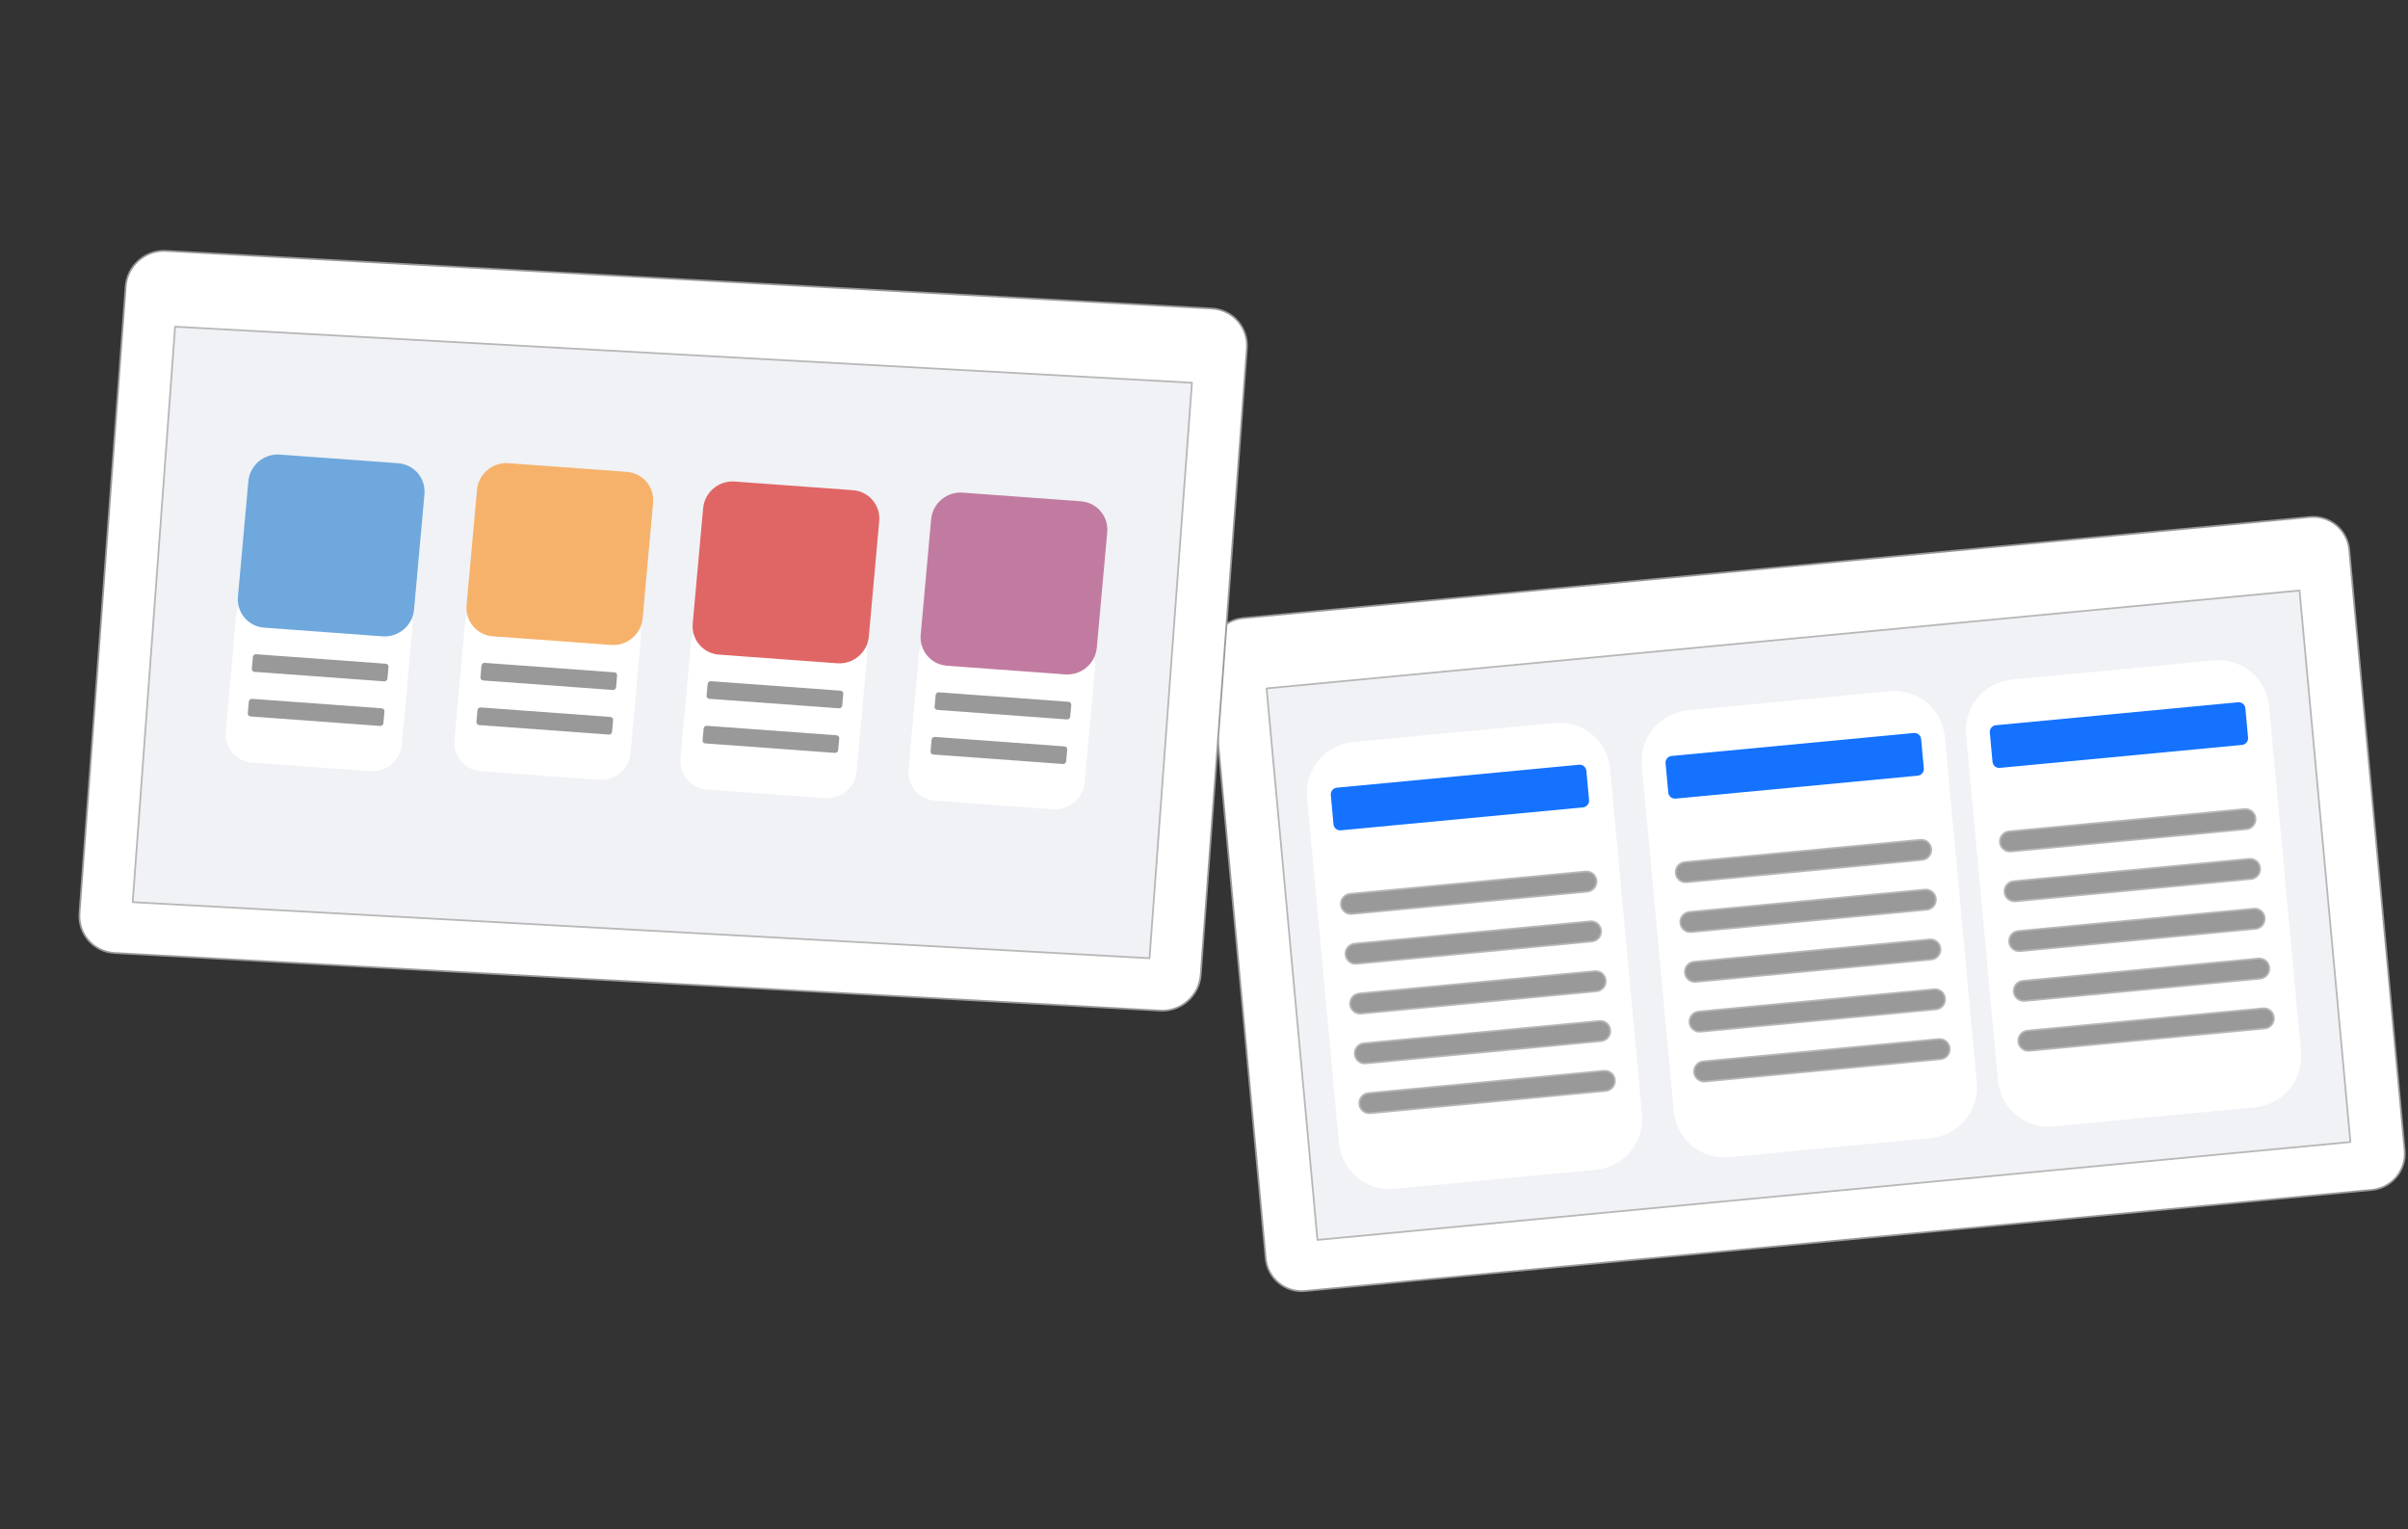 <svg version="1.1" viewBox="0.0 0.0 1374.724 872.892" fill="none" stroke="none" stroke-linecap="square" stroke-miterlimit="10" xmlns:xlink="http://www.w3.org/1999/xlink" xmlns="http://www.w3.org/2000/svg"><rect x="0.0" y="0.0" width="1374.724" height="872.892" fill="#333333" stroke="none"/><clipPath id="p.0"><path d="m0 0l1374.724 0l0 872.892l-1374.724 0l0 -872.892z" clip-rule="nonzero"/></clipPath><g clip-path="url(#p.0)"><path fill="#000000" fill-opacity="0.0" d="m0 0l1374.724 0l0 872.892l-1374.724 0z" fill-rule="evenodd"/><path fill="#ffffff" d="m690.932 375.367l0 0c-1.052 -11.394 7.33 -21.506 18.722 -22.586l608.992 -57.7c5.47 -0.518 10.918 1.158 15.143 4.661c4.225 3.503 6.883 8.544 7.388 14.016l31.643 342.789c1.052 11.394 -7.33 21.506 -18.722 22.586l-608.992 57.7l0 0c-11.392 1.079 -21.479 -7.283 -22.531 -18.677z" fill-rule="evenodd"/><path stroke="#999999" stroke-width="1.0" stroke-linejoin="round" stroke-linecap="butt" d="m690.932 375.367l0 0c-1.052 -11.394 7.33 -21.506 18.722 -22.586l608.992 -57.7c5.47 -0.518 10.918 1.158 15.143 4.661c4.225 3.503 6.883 8.544 7.388 14.016l31.643 342.789c1.052 11.394 -7.33 21.506 -18.722 22.586l-608.992 57.7l0 0c-11.392 1.079 -21.479 -7.283 -22.531 -18.677z" fill-rule="evenodd"/><path fill="#f0f2f5" d="m723.087 392.903l0 0c-2.4414062E-4 -0.003 0.002 -0.005 0.004 -0.005l589.694 -55.867c0.001 -1.2207031E-4 0.003 2.746582E-4 0.004 0.001c9.765625E-4 8.239746E-4 0.002 0.002 0.002 0.003l29.052 314.776c2.4414062E-4 0.003 -0.002 0.005 -0.005 0.005l-589.694 55.867l0 0c-0.003 2.4414062E-4 -0.005 -0.002 -0.005 -0.004z" fill-rule="evenodd"/><path stroke="#b7b7b7" stroke-width="1.0" stroke-linejoin="round" stroke-linecap="butt" d="m723.087 392.903l0 0c-2.4414062E-4 -0.003 0.002 -0.005 0.004 -0.005l589.694 -55.867c0.001 -1.2207031E-4 0.003 2.746582E-4 0.004 0.001c9.765625E-4 8.239746E-4 0.002 0.002 0.002 0.003l29.052 314.776c2.4414062E-4 0.003 -0.002 0.005 -0.005 0.005l-589.694 55.867l0 0c-0.003 2.4414062E-4 -0.005 -0.002 -0.005 -0.004z" fill-rule="evenodd"/><path fill="#ffffff" d="m746.22 455.116l0 0c-1.47 -15.926 10.246 -30.059 26.168 -31.568l115.316 -10.926l0 0c7.646 -0.724 15.26 1.619 21.165 6.514c5.906 4.896 9.62 11.942 10.326 19.59l18.216 197.327c1.47 15.926 -10.246 30.059 -26.168 31.568l-115.316 10.926c-15.922 1.509 -30.022 -10.179 -31.492 -26.105z" fill-rule="evenodd"/><path fill="#999999" d="m765.539 516.441l0 0c-0.292 -3.163 2.035 -5.971 5.198 -6.27l134.443 -12.738c1.519 -0.144 3.031 0.322 4.204 1.294c1.173 0.972 1.911 2.372 2.051 3.891l0 0l0 0c0.292 3.163 -2.035 5.971 -5.198 6.27l-134.443 12.738c-3.163 0.3 -5.963 -2.022 -6.255 -5.185z" fill-rule="evenodd"/><path stroke="#b7b7b7" stroke-width="1.0" stroke-linejoin="round" stroke-linecap="butt" d="m765.539 516.441l0 0c-0.292 -3.163 2.035 -5.971 5.198 -6.27l134.443 -12.738c1.519 -0.144 3.031 0.322 4.204 1.294c1.173 0.972 1.911 2.372 2.051 3.891l0 0l0 0c0.292 3.163 -2.035 5.971 -5.198 6.27l-134.443 12.738c-3.163 0.3 -5.963 -2.022 -6.255 -5.185z" fill-rule="evenodd"/><path fill="#999999" d="m768.164 544.875l0 0c-0.292 -3.163 2.035 -5.971 5.198 -6.27l134.443 -12.738c1.519 -0.144 3.031 0.322 4.204 1.294c1.173 0.972 1.911 2.372 2.051 3.891l0 0l0 0c0.292 3.163 -2.035 5.971 -5.198 6.27l-134.443 12.738c-3.163 0.3 -5.963 -2.022 -6.255 -5.185z" fill-rule="evenodd"/><path stroke="#b7b7b7" stroke-width="1.0" stroke-linejoin="round" stroke-linecap="butt" d="m768.164 544.875l0 0c-0.292 -3.163 2.035 -5.971 5.198 -6.27l134.443 -12.738c1.519 -0.144 3.031 0.322 4.204 1.294c1.173 0.972 1.911 2.372 2.051 3.891l0 0l0 0c0.292 3.163 -2.035 5.971 -5.198 6.27l-134.443 12.738c-3.163 0.3 -5.963 -2.022 -6.255 -5.185z" fill-rule="evenodd"/><path fill="#999999" d="m770.788 573.309l0 0c-0.292 -3.163 2.035 -5.971 5.198 -6.27l134.443 -12.738c1.519 -0.144 3.031 0.322 4.204 1.294c1.173 0.972 1.911 2.372 2.051 3.891l0 0l0 0c0.292 3.163 -2.035 5.971 -5.198 6.27l-134.443 12.738c-3.163 0.3 -5.963 -2.022 -6.255 -5.185z" fill-rule="evenodd"/><path stroke="#b7b7b7" stroke-width="1.0" stroke-linejoin="round" stroke-linecap="butt" d="m770.788 573.309l0 0c-0.292 -3.163 2.035 -5.971 5.198 -6.27l134.443 -12.738c1.519 -0.144 3.031 0.322 4.204 1.294c1.173 0.972 1.911 2.372 2.051 3.891l0 0l0 0c0.292 3.163 -2.035 5.971 -5.198 6.27l-134.443 12.738c-3.163 0.3 -5.963 -2.022 -6.255 -5.185z" fill-rule="evenodd"/><path fill="#999999" d="m773.413 601.743l0 0c-0.292 -3.163 2.035 -5.971 5.198 -6.27l134.443 -12.738c1.519 -0.144 3.031 0.322 4.204 1.294c1.173 0.972 1.911 2.372 2.051 3.891l0 0l0 0c0.292 3.163 -2.035 5.971 -5.198 6.27l-134.443 12.738c-3.163 0.3 -5.963 -2.022 -6.255 -5.185z" fill-rule="evenodd"/><path stroke="#b7b7b7" stroke-width="1.0" stroke-linejoin="round" stroke-linecap="butt" d="m773.413 601.743l0 0c-0.292 -3.163 2.035 -5.971 5.198 -6.27l134.443 -12.738c1.519 -0.144 3.031 0.322 4.204 1.294c1.173 0.972 1.911 2.372 2.051 3.891l0 0l0 0c0.292 3.163 -2.035 5.971 -5.198 6.27l-134.443 12.738c-3.163 0.3 -5.963 -2.022 -6.255 -5.185z" fill-rule="evenodd"/><path fill="#999999" d="m776.038 630.177l0 0c-0.292 -3.163 2.035 -5.971 5.198 -6.27l134.443 -12.738c1.519 -0.144 3.031 0.322 4.204 1.294c1.173 0.972 1.911 2.372 2.051 3.891l0 0l0 0c0.292 3.163 -2.035 5.971 -5.198 6.27l-134.443 12.738c-3.163 0.3 -5.963 -2.022 -6.255 -5.185z" fill-rule="evenodd"/><path stroke="#b7b7b7" stroke-width="1.0" stroke-linejoin="round" stroke-linecap="butt" d="m776.038 630.177l0 0c-0.292 -3.163 2.035 -5.971 5.198 -6.27l134.443 -12.738c1.519 -0.144 3.031 0.322 4.204 1.294c1.173 0.972 1.911 2.372 2.051 3.891l0 0l0 0c0.292 3.163 -2.035 5.971 -5.198 6.27l-134.443 12.738c-3.163 0.3 -5.963 -2.022 -6.255 -5.185z" fill-rule="evenodd"/><path fill="#1472ff" d="m759.751 453.744l0 0c-0.195 -2.107 1.356 -3.977 3.462 -4.177l138.267 -13.1c1.012 -0.096 2.019 0.214 2.8 0.862c0.781 0.648 1.273 1.58 1.366 2.592l1.543 16.716c0.195 2.107 -1.356 3.977 -3.462 4.177l-138.267 13.1c-2.107 0.2 -3.972 -1.347 -4.167 -3.454z" fill-rule="evenodd"/><path fill="#ffffff" d="m937.343 437.009l0 0c-1.47 -15.926 10.246 -30.059 26.168 -31.568l115.316 -10.926l0 0c7.646 -0.724 15.26 1.619 21.165 6.514c5.906 4.896 9.62 11.942 10.326 19.59l18.216 197.327c1.47 15.926 -10.246 30.059 -26.168 31.568l-115.316 10.926c-15.922 1.509 -30.022 -10.179 -31.492 -26.105z" fill-rule="evenodd"/><path fill="#999999" d="m956.662 498.334l0 0c-0.292 -3.163 2.035 -5.971 5.198 -6.27l134.443 -12.738c1.519 -0.144 3.031 0.322 4.204 1.294c1.173 0.972 1.911 2.372 2.051 3.891l0 0l0 0c0.292 3.163 -2.035 5.971 -5.198 6.27l-134.443 12.738c-3.163 0.3 -5.963 -2.022 -6.255 -5.185z" fill-rule="evenodd"/><path stroke="#b7b7b7" stroke-width="1.0" stroke-linejoin="round" stroke-linecap="butt" d="m956.662 498.334l0 0c-0.292 -3.163 2.035 -5.971 5.198 -6.27l134.443 -12.738c1.519 -0.144 3.031 0.322 4.204 1.294c1.173 0.972 1.911 2.372 2.051 3.891l0 0l0 0c0.292 3.163 -2.035 5.971 -5.198 6.27l-134.443 12.738c-3.163 0.3 -5.963 -2.022 -6.255 -5.185z" fill-rule="evenodd"/><path fill="#999999" d="m959.287 526.768l0 0c-0.292 -3.163 2.035 -5.971 5.198 -6.27l134.443 -12.738c1.519 -0.144 3.031 0.322 4.204 1.294c1.173 0.972 1.911 2.372 2.051 3.891l0 0l0 0c0.292 3.163 -2.035 5.971 -5.198 6.27l-134.443 12.738c-3.163 0.3 -5.963 -2.022 -6.255 -5.185z" fill-rule="evenodd"/><path stroke="#b7b7b7" stroke-width="1.0" stroke-linejoin="round" stroke-linecap="butt" d="m959.287 526.768l0 0c-0.292 -3.163 2.035 -5.971 5.198 -6.27l134.443 -12.738c1.519 -0.144 3.031 0.322 4.204 1.294c1.173 0.972 1.911 2.372 2.051 3.891l0 0l0 0c0.292 3.163 -2.035 5.971 -5.198 6.27l-134.443 12.738c-3.163 0.3 -5.963 -2.022 -6.255 -5.185z" fill-rule="evenodd"/><path fill="#999999" d="m961.912 555.202l0 0c-0.292 -3.163 2.035 -5.971 5.198 -6.27l134.443 -12.738c1.519 -0.144 3.031 0.322 4.204 1.294c1.173 0.972 1.911 2.372 2.051 3.891l0 0l0 0c0.292 3.163 -2.035 5.971 -5.198 6.27l-134.443 12.738c-3.163 0.3 -5.963 -2.022 -6.255 -5.185z" fill-rule="evenodd"/><path stroke="#b7b7b7" stroke-width="1.0" stroke-linejoin="round" stroke-linecap="butt" d="m961.912 555.202l0 0c-0.292 -3.163 2.035 -5.971 5.198 -6.27l134.443 -12.738c1.519 -0.144 3.031 0.322 4.204 1.294c1.173 0.972 1.911 2.372 2.051 3.891l0 0l0 0c0.292 3.163 -2.035 5.971 -5.198 6.27l-134.443 12.738c-3.163 0.3 -5.963 -2.022 -6.255 -5.185z" fill-rule="evenodd"/><path fill="#999999" d="m964.536 583.636l0 0c-0.292 -3.163 2.035 -5.971 5.198 -6.27l134.443 -12.738c1.519 -0.144 3.031 0.322 4.204 1.294c1.173 0.972 1.911 2.372 2.051 3.891l0 0l0 0c0.292 3.163 -2.035 5.971 -5.198 6.27l-134.443 12.738c-3.163 0.3 -5.963 -2.022 -6.255 -5.185z" fill-rule="evenodd"/><path stroke="#b7b7b7" stroke-width="1.0" stroke-linejoin="round" stroke-linecap="butt" d="m964.536 583.636l0 0c-0.292 -3.163 2.035 -5.971 5.198 -6.27l134.443 -12.738c1.519 -0.144 3.031 0.322 4.204 1.294c1.173 0.972 1.911 2.372 2.051 3.891l0 0l0 0c0.292 3.163 -2.035 5.971 -5.198 6.27l-134.443 12.738c-3.163 0.3 -5.963 -2.022 -6.255 -5.185z" fill-rule="evenodd"/><path fill="#999999" d="m967.161 612.07l0 0c-0.292 -3.163 2.035 -5.971 5.198 -6.27l134.443 -12.738c1.519 -0.144 3.031 0.322 4.204 1.294c1.173 0.972 1.911 2.372 2.051 3.891l0 0l0 0c0.292 3.163 -2.035 5.971 -5.198 6.27l-134.443 12.738c-3.163 0.3 -5.963 -2.022 -6.255 -5.185z" fill-rule="evenodd"/><path stroke="#b7b7b7" stroke-width="1.0" stroke-linejoin="round" stroke-linecap="butt" d="m967.161 612.07l0 0c-0.292 -3.163 2.035 -5.971 5.198 -6.27l134.443 -12.738c1.519 -0.144 3.031 0.322 4.204 1.294c1.173 0.972 1.911 2.372 2.051 3.891l0 0l0 0c0.292 3.163 -2.035 5.971 -5.198 6.27l-134.443 12.738c-3.163 0.3 -5.963 -2.022 -6.255 -5.185z" fill-rule="evenodd"/><path fill="#1472ff" d="m950.874 435.637l0 0c-0.195 -2.107 1.356 -3.977 3.462 -4.177l138.267 -13.1c1.012 -0.096 2.019 0.214 2.801 0.862c0.781 0.648 1.273 1.58 1.366 2.592l1.543 16.716c0.194 2.107 -1.356 3.977 -3.462 4.177l-138.267 13.1c-2.107 0.2 -3.972 -1.347 -4.167 -3.454z" fill-rule="evenodd"/><path fill="#ffffff" d="m1122.449 419.47l0 0c-1.47 -15.926 10.246 -30.059 26.168 -31.568l115.316 -10.926l0 0c7.646 -0.724 15.26 1.619 21.165 6.514c5.906 4.896 9.62 11.942 10.326 19.59l18.216 197.327c1.47 15.926 -10.246 30.059 -26.168 31.568l-115.316 10.926c-15.922 1.509 -30.021 -10.179 -31.492 -26.105z" fill-rule="evenodd"/><path fill="#999999" d="m1141.768 480.795l0 0c-0.292 -3.163 2.035 -5.971 5.198 -6.27l134.443 -12.738c1.519 -0.144 3.031 0.322 4.204 1.294c1.173 0.972 1.911 2.372 2.051 3.891l0 0l0 0c0.292 3.163 -2.035 5.971 -5.198 6.27l-134.443 12.738c-3.163 0.3 -5.963 -2.022 -6.255 -5.185z" fill-rule="evenodd"/><path stroke="#b7b7b7" stroke-width="1.0" stroke-linejoin="round" stroke-linecap="butt" d="m1141.768 480.795l0 0c-0.292 -3.163 2.035 -5.971 5.198 -6.27l134.443 -12.738c1.519 -0.144 3.031 0.322 4.204 1.294c1.173 0.972 1.911 2.372 2.051 3.891l0 0l0 0c0.292 3.163 -2.035 5.971 -5.198 6.27l-134.443 12.738c-3.163 0.3 -5.963 -2.022 -6.255 -5.185z" fill-rule="evenodd"/><path fill="#999999" d="m1144.393 509.229l0 0c-0.292 -3.163 2.035 -5.971 5.198 -6.27l134.443 -12.738c1.519 -0.144 3.031 0.322 4.204 1.294c1.173 0.972 1.911 2.372 2.051 3.891l0 0l0 0c0.292 3.163 -2.035 5.971 -5.198 6.27l-134.443 12.738c-3.163 0.3 -5.963 -2.022 -6.255 -5.185z" fill-rule="evenodd"/><path stroke="#b7b7b7" stroke-width="1.0" stroke-linejoin="round" stroke-linecap="butt" d="m1144.393 509.229l0 0c-0.292 -3.163 2.035 -5.971 5.198 -6.27l134.443 -12.738c1.519 -0.144 3.031 0.322 4.204 1.294c1.173 0.972 1.911 2.372 2.051 3.891l0 0l0 0c0.292 3.163 -2.035 5.971 -5.198 6.27l-134.443 12.738c-3.163 0.3 -5.963 -2.022 -6.255 -5.185z" fill-rule="evenodd"/><path fill="#999999" d="m1147.018 537.663l0 0c-0.292 -3.163 2.035 -5.971 5.198 -6.27l134.443 -12.738c1.519 -0.144 3.031 0.322 4.204 1.294c1.173 0.972 1.911 2.372 2.051 3.891l0 0l0 0c0.292 3.163 -2.035 5.971 -5.198 6.27l-134.443 12.738c-3.163 0.3 -5.963 -2.022 -6.255 -5.185z" fill-rule="evenodd"/><path stroke="#b7b7b7" stroke-width="1.0" stroke-linejoin="round" stroke-linecap="butt" d="m1147.018 537.663l0 0c-0.292 -3.163 2.035 -5.971 5.198 -6.27l134.443 -12.738c1.519 -0.144 3.031 0.322 4.204 1.294c1.173 0.972 1.911 2.372 2.051 3.891l0 0l0 0c0.292 3.163 -2.035 5.971 -5.198 6.27l-134.443 12.738c-3.163 0.3 -5.963 -2.022 -6.255 -5.185z" fill-rule="evenodd"/><path fill="#999999" d="m1149.643 566.098l0 0c-0.292 -3.163 2.035 -5.971 5.198 -6.27l134.443 -12.738c1.519 -0.144 3.031 0.322 4.204 1.294c1.173 0.972 1.911 2.372 2.051 3.891l0 0l0 0c0.292 3.163 -2.035 5.971 -5.198 6.27l-134.443 12.738c-3.163 0.3 -5.963 -2.022 -6.255 -5.185z" fill-rule="evenodd"/><path stroke="#b7b7b7" stroke-width="1.0" stroke-linejoin="round" stroke-linecap="butt" d="m1149.643 566.098l0 0c-0.292 -3.163 2.035 -5.971 5.198 -6.27l134.443 -12.738c1.519 -0.144 3.031 0.322 4.204 1.294c1.173 0.972 1.911 2.372 2.051 3.891l0 0l0 0c0.292 3.163 -2.035 5.971 -5.198 6.27l-134.443 12.738c-3.163 0.3 -5.963 -2.022 -6.255 -5.185z" fill-rule="evenodd"/><path fill="#999999" d="m1152.268 594.532l0 0c-0.292 -3.163 2.035 -5.971 5.198 -6.27l134.443 -12.738c1.519 -0.144 3.031 0.322 4.204 1.294c1.173 0.972 1.911 2.372 2.051 3.891l0 0l0 0c0.292 3.163 -2.035 5.971 -5.198 6.27l-134.443 12.738c-3.163 0.3 -5.963 -2.022 -6.255 -5.185z" fill-rule="evenodd"/><path stroke="#b7b7b7" stroke-width="1.0" stroke-linejoin="round" stroke-linecap="butt" d="m1152.268 594.532l0 0c-0.292 -3.163 2.035 -5.971 5.198 -6.27l134.443 -12.738c1.519 -0.144 3.031 0.322 4.204 1.294c1.173 0.972 1.911 2.372 2.051 3.891l0 0l0 0c0.292 3.163 -2.035 5.971 -5.198 6.27l-134.443 12.738c-3.163 0.3 -5.963 -2.022 -6.255 -5.185z" fill-rule="evenodd"/><path fill="#1472ff" d="m1135.981 418.098l0 0c-0.195 -2.107 1.356 -3.977 3.462 -4.177l138.267 -13.1c1.012 -0.096 2.019 0.214 2.801 0.862c0.781 0.648 1.273 1.58 1.366 2.592l1.543 16.716c0.194 2.107 -1.356 3.977 -3.462 4.177l-138.267 13.1c-2.107 0.2 -3.972 -1.347 -4.167 -3.454z" fill-rule="evenodd"/><path fill="#ffffff" d="m71.742 163.531l0 0c0.876 -11.889 11.236 -20.995 23.139 -20.339l596.994 32.897c5.716 0.315 11.031 2.885 14.775 7.145c3.744 4.26 5.611 9.86 5.191 15.57l-26.363 357.666c-0.876 11.889 -11.236 20.995 -23.139 20.339l-596.994 -32.897l0 0c-11.903 -0.656 -20.842 -10.825 -19.966 -22.714z" fill-rule="evenodd"/><path stroke="#999999" stroke-width="1.0" stroke-linejoin="round" stroke-linecap="butt" d="m71.742 163.531l0 0c0.876 -11.889 11.236 -20.995 23.139 -20.339l596.994 32.897c5.716 0.315 11.031 2.885 14.775 7.145c3.744 4.26 5.611 9.86 5.191 15.57l-26.363 357.666c-0.876 11.889 -11.236 20.995 -23.139 20.339l-596.994 -32.897l0 0c-11.903 -0.656 -20.842 -10.825 -19.966 -22.714z" fill-rule="evenodd"/><path fill="#f0f2f5" d="m99.973 186.462l0 0c1.9836426E-4 -0.003 0.003 -0.005 0.005 -0.005l580.491 31.993c0.001 7.6293945E-5 0.003 6.5612793E-4 0.003 0.002c7.9345703E-4 9.613037E-4 0.001 0.002 0.001 0.003l-24.213 328.438c-1.8310547E-4 0.003 -0.003 0.005 -0.005 0.005l-580.491 -31.993l0 0c-0.003 -1.8310547E-4 -0.005 -0.002 -0.004 -0.005z" fill-rule="evenodd"/><path stroke="#b7b7b7" stroke-width="1.0" stroke-linejoin="round" stroke-linecap="butt" d="m99.973 186.462l0 0c1.9836426E-4 -0.003 0.003 -0.005 0.005 -0.005l580.491 31.993c0.001 7.6293945E-5 0.003 6.5612793E-4 0.003 0.002c7.9345703E-4 9.613037E-4 0.001 0.002 0.001 0.003l-24.213 328.438c-1.8310547E-4 0.003 -0.003 0.005 -0.005 0.005l-580.491 -31.993l0 0c-0.003 -1.8310547E-4 -0.005 -0.002 -0.004 -0.005z" fill-rule="evenodd"/><path fill="#ffffff" d="m134.834 351.695l0 0c0.821 -9.094 8.869 -15.927 17.976 -15.26l67.555 4.944l0 0c4.373 0.32 8.411 2.362 11.225 5.676c2.814 3.314 4.173 7.63 3.779 11.997l-5.944 65.866c-0.821 9.094 -8.869 15.927 -17.976 15.26l-67.555 -4.944l0 0c-9.107 -0.666 -15.824 -8.579 -15.004 -17.674z" fill-rule="evenodd"/><path fill="#6fa8dc" d="m141.781 274.707l0 0c0.821 -9.094 8.869 -15.927 17.976 -15.26l67.555 4.944l0 0c4.373 0.32 8.411 2.362 11.225 5.676c2.814 3.314 4.173 7.63 3.779 11.997l-5.944 65.866c-0.821 9.094 -8.869 15.927 -17.976 15.26l-67.555 -4.944l0 0c-9.107 -0.666 -15.824 -8.579 -15.004 -17.674z" fill-rule="evenodd"/><path fill="#999999" d="m144.367 374.958l0 0c0.084 -0.926 0.903 -1.621 1.83 -1.553l74.066 5.421c0.445 0.033 0.856 0.24 1.143 0.578c0.286 0.337 0.425 0.777 0.385 1.221l-0.605 6.705c-0.084 0.926 -0.903 1.621 -1.83 1.553l-74.066 -5.421l0 0c-0.927 -0.068 -1.611 -0.873 -1.527 -1.799z" fill-rule="evenodd"/><path fill="#999999" d="m142.07 400.411l0 0c0.084 -0.926 0.903 -1.621 1.83 -1.553l74.066 5.421c0.445 0.033 0.856 0.24 1.143 0.578c0.286 0.337 0.425 0.777 0.385 1.221l-0.605 6.705c-0.084 0.926 -0.903 1.621 -1.83 1.553l-74.066 -5.421l0 0c-0.927 -0.068 -1.611 -0.873 -1.527 -1.799z" fill-rule="evenodd"/><path fill="#ffffff" d="m265.364 356.611l0 0c0.821 -9.094 8.869 -15.927 17.976 -15.26l67.555 4.944l0 0c4.373 0.32 8.411 2.362 11.225 5.676c2.814 3.314 4.173 7.63 3.779 11.997l-5.944 65.866c-0.821 9.094 -8.869 15.927 -17.976 15.26l-67.555 -4.944l0 0c-9.107 -0.666 -15.824 -8.579 -15.004 -17.674z" fill-rule="evenodd"/><path fill="#f6b26b" d="m272.311 279.623l0 0c0.821 -9.094 8.869 -15.927 17.976 -15.26l67.555 4.944l0 0c4.373 0.32 8.411 2.362 11.225 5.676c2.814 3.314 4.173 7.63 3.779 11.997l-5.944 65.866c-0.821 9.094 -8.869 15.927 -17.976 15.26l-67.555 -4.944l0 0c-9.107 -0.667 -15.824 -8.579 -15.004 -17.674z" fill-rule="evenodd"/><path fill="#999999" d="m274.896 379.874l0 0c0.084 -0.926 0.903 -1.621 1.83 -1.553l74.066 5.421c0.445 0.033 0.856 0.24 1.143 0.578c0.286 0.337 0.425 0.777 0.385 1.221l-0.605 6.705c-0.084 0.926 -0.903 1.621 -1.83 1.553l-74.066 -5.421l0 0c-0.927 -0.068 -1.611 -0.873 -1.527 -1.799z" fill-rule="evenodd"/><path fill="#999999" d="m272.599 405.328l0 0c0.084 -0.926 0.903 -1.621 1.83 -1.553l74.066 5.421c0.445 0.033 0.856 0.24 1.143 0.578c0.286 0.337 0.425 0.777 0.385 1.221l-0.605 6.705c-0.084 0.926 -0.903 1.621 -1.83 1.553l-74.066 -5.421l0 0c-0.927 -0.068 -1.611 -0.873 -1.527 -1.799z" fill-rule="evenodd"/><path fill="#ffffff" d="m394.465 367.08l0 0c0.821 -9.094 8.869 -15.927 17.976 -15.26l67.555 4.944l0 0c4.373 0.32 8.411 2.362 11.225 5.676c2.814 3.314 4.173 7.63 3.779 11.997l-5.944 65.866c-0.821 9.094 -8.869 15.927 -17.976 15.26l-67.555 -4.944l0 0c-9.107 -0.667 -15.824 -8.579 -15.004 -17.674z" fill-rule="evenodd"/><path fill="#e06666" d="m401.412 290.092l0 0c0.821 -9.094 8.869 -15.927 17.976 -15.26l67.555 4.944l0 0c4.373 0.32 8.411 2.362 11.225 5.676c2.814 3.314 4.173 7.63 3.779 11.997l-5.944 65.866c-0.821 9.094 -8.869 15.927 -17.976 15.26l-67.555 -4.944l0 0c-9.107 -0.667 -15.824 -8.579 -15.004 -17.674z" fill-rule="evenodd"/><path fill="#999999" d="m403.997 390.343l0 0c0.084 -0.926 0.903 -1.621 1.83 -1.553l74.066 5.421c0.445 0.033 0.856 0.24 1.143 0.578c0.286 0.337 0.425 0.777 0.385 1.221l-0.605 6.705c-0.084 0.926 -0.903 1.621 -1.83 1.553l-74.066 -5.421l0 0c-0.927 -0.068 -1.611 -0.873 -1.527 -1.799z" fill-rule="evenodd"/><path fill="#999999" d="m401.701 415.796l0 0c0.084 -0.926 0.903 -1.621 1.83 -1.553l74.066 5.421c0.445 0.033 0.856 0.24 1.143 0.578c0.286 0.337 0.425 0.777 0.385 1.221l-0.605 6.705c-0.084 0.926 -0.903 1.621 -1.83 1.553l-74.066 -5.421l0 0c-0.927 -0.068 -1.611 -0.873 -1.527 -1.799z" fill-rule="evenodd"/><path fill="#ffffff" d="m524.628 373.42l0 0c0.821 -9.094 8.869 -15.927 17.976 -15.26l67.555 4.944l0 0c4.373 0.32 8.411 2.362 11.225 5.676c2.814 3.314 4.173 7.63 3.779 11.997l-5.944 65.866c-0.821 9.094 -8.869 15.927 -17.976 15.26l-67.555 -4.944l0 0c-9.107 -0.667 -15.824 -8.579 -15.004 -17.674z" fill-rule="evenodd"/><path fill="#c27ba0" d="m531.575 296.432l0 0c0.821 -9.094 8.869 -15.927 17.976 -15.26l67.555 4.944l0 0c4.373 0.32 8.411 2.362 11.225 5.676c2.814 3.314 4.173 7.63 3.779 11.997l-5.944 65.866c-0.821 9.094 -8.869 15.927 -17.976 15.26l-67.555 -4.944l0 0c-9.107 -0.666 -15.824 -8.579 -15.004 -17.674z" fill-rule="evenodd"/><path fill="#999999" d="m534.161 396.683l0 0c0.084 -0.926 0.903 -1.621 1.83 -1.553l74.066 5.421c0.445 0.033 0.856 0.24 1.143 0.578c0.286 0.337 0.425 0.777 0.385 1.221l-0.605 6.705c-0.084 0.926 -0.903 1.621 -1.83 1.553l-74.066 -5.421l0 0c-0.927 -0.068 -1.611 -0.873 -1.527 -1.799z" fill-rule="evenodd"/><path fill="#999999" d="m531.864 422.137l0 0c0.084 -0.926 0.903 -1.621 1.83 -1.553l74.066 5.421c0.445 0.033 0.856 0.24 1.143 0.578c0.286 0.337 0.425 0.777 0.385 1.221l-0.605 6.705c-0.083 0.926 -0.903 1.621 -1.83 1.553l-74.066 -5.421l0 0c-0.927 -0.068 -1.611 -0.873 -1.527 -1.799z" fill-rule="evenodd"/></g></svg>